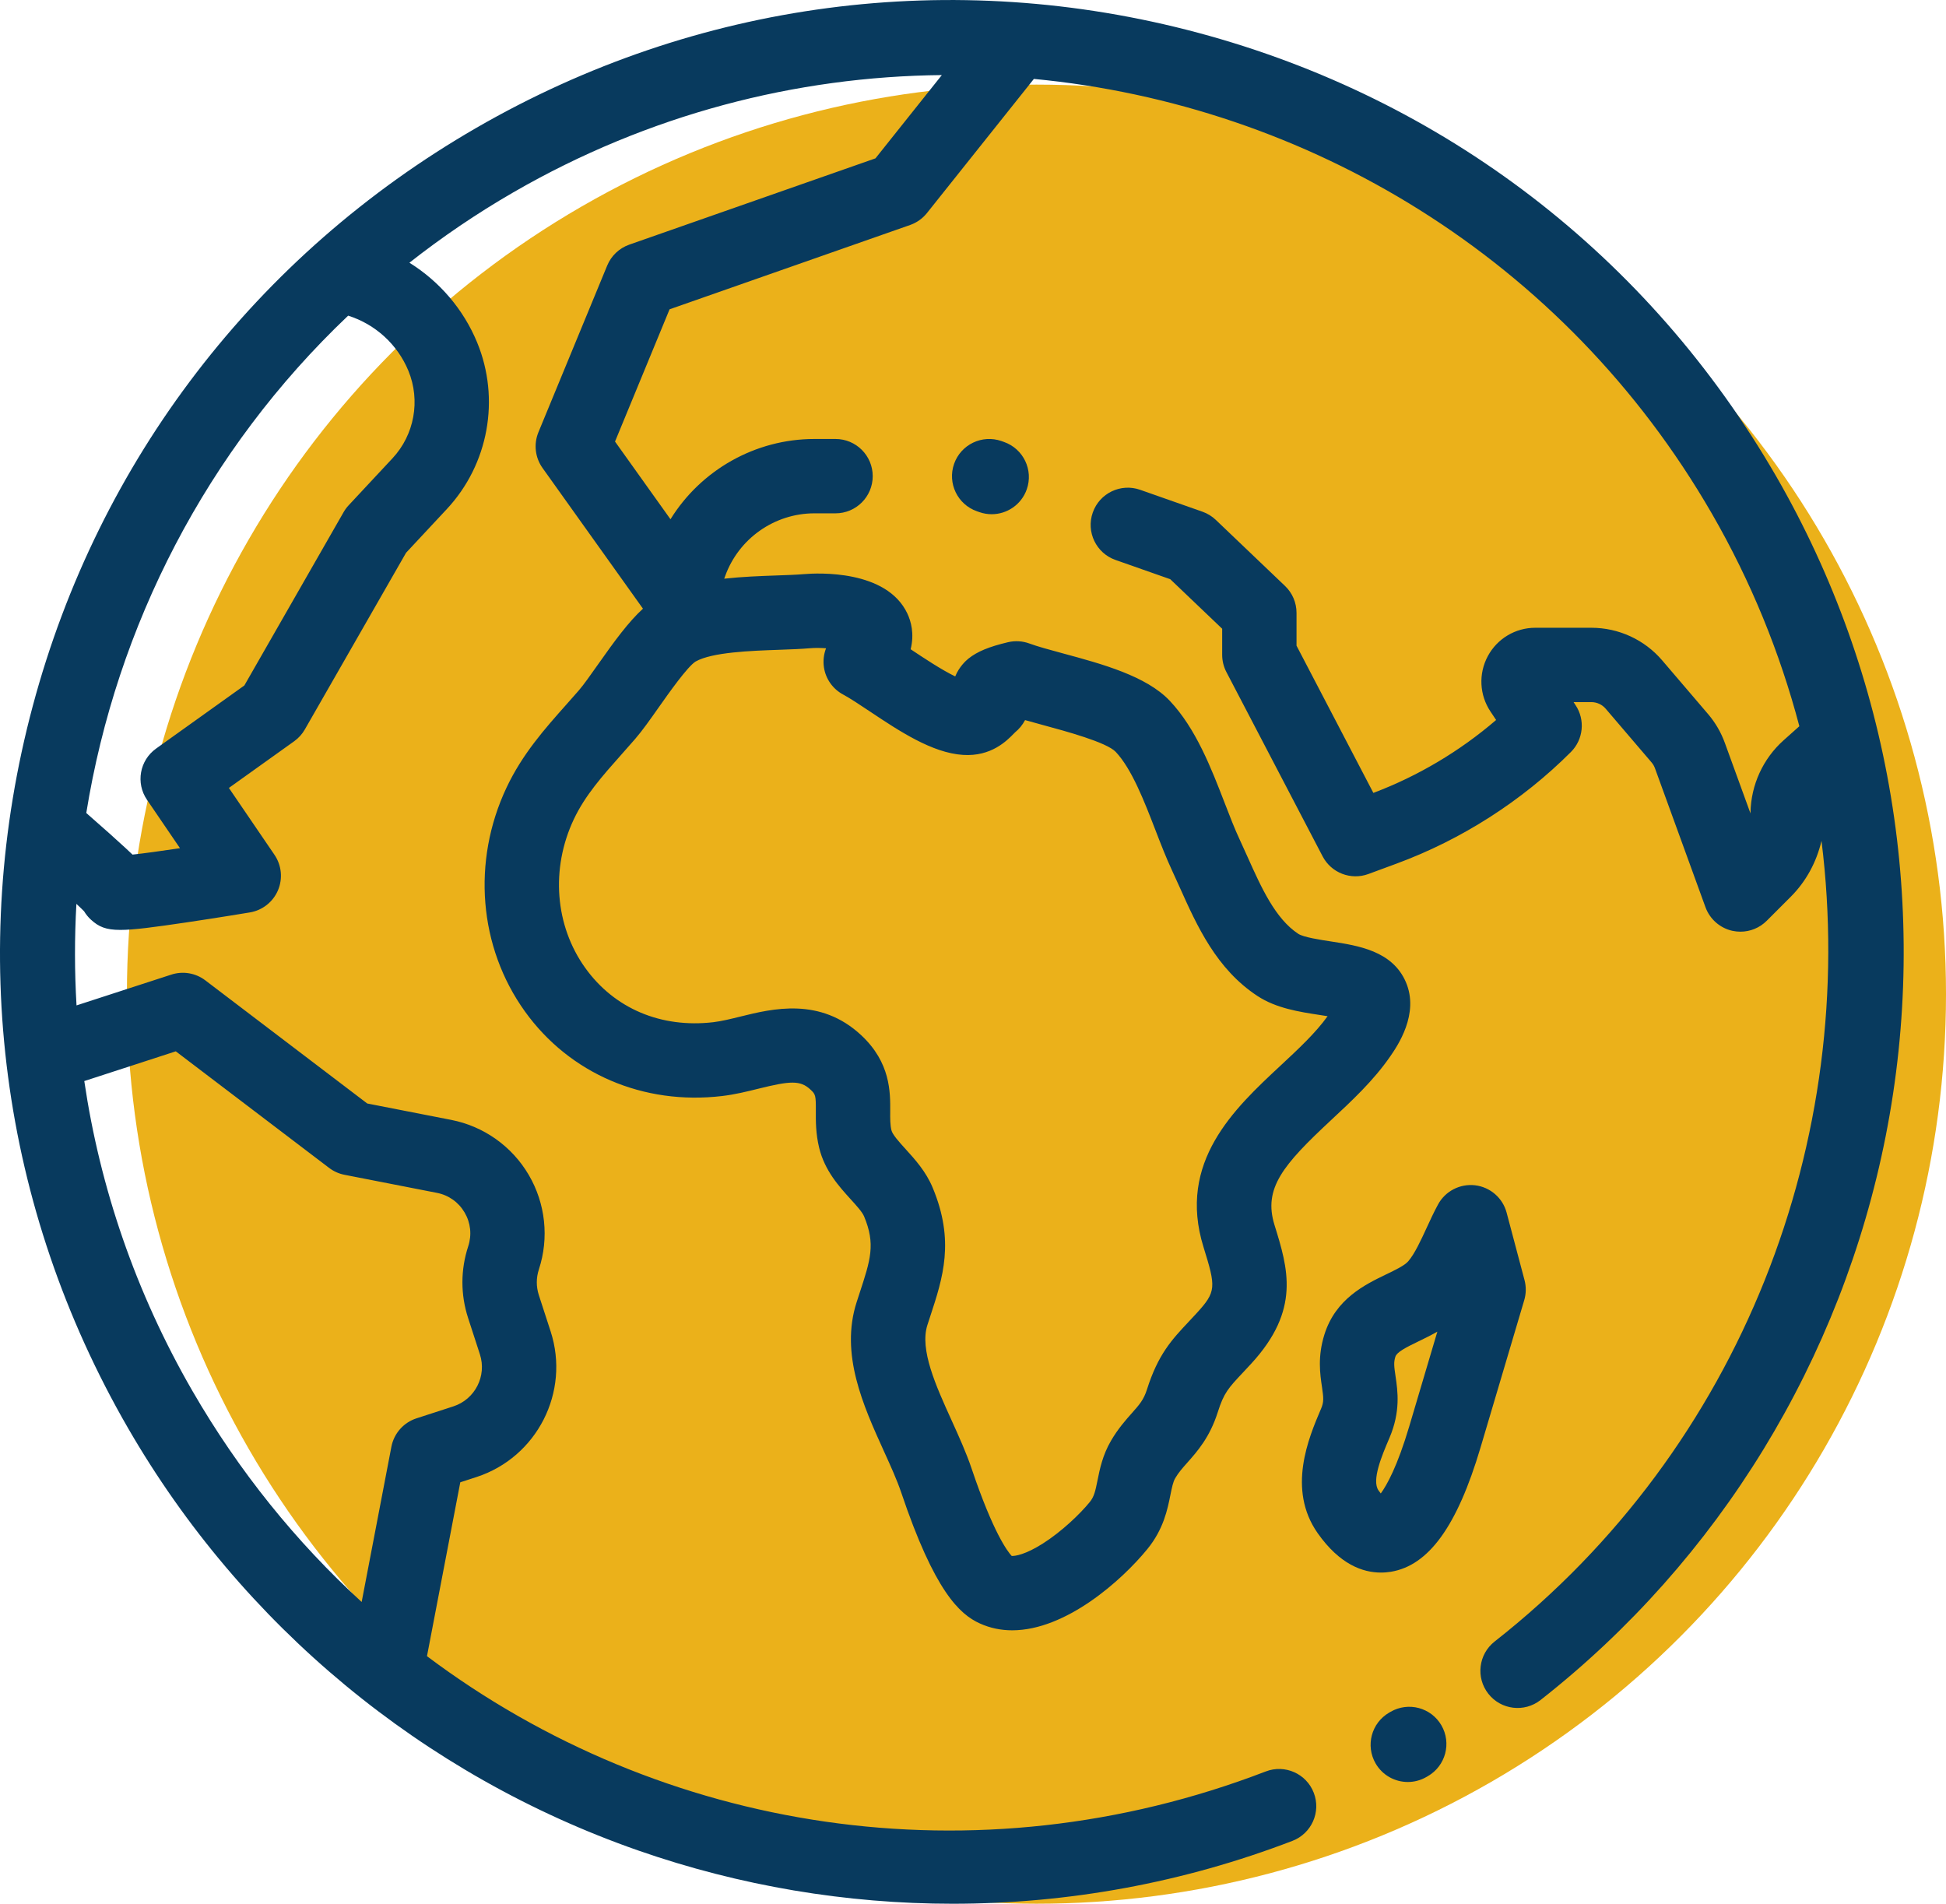 <svg width="92" height="90" viewBox="0 0 92 90" fill="none" xmlns="http://www.w3.org/2000/svg">
<circle cx="49" cy="47" r="43" fill="#EBB11A"/>
<g clip-path="url(#clip0)">
<path d="M68.144 81.565C67.657 80.726 66.582 80.44 65.741 80.927L65.674 80.966C64.834 81.453 64.548 82.529 65.035 83.369C65.361 83.931 65.951 84.245 66.557 84.245C66.856 84.245 67.16 84.168 67.438 84.007L67.505 83.968C68.345 83.481 68.631 82.405 68.144 81.565Z" fill="#083A5E"/>
<path d="M83.97 22.515C77.961 12.108 68.26 4.664 56.652 1.553C45.045 -1.557 32.921 0.039 22.514 6.048C12.107 12.056 4.662 21.758 1.552 33.365C-1.558 44.972 0.038 57.097 6.047 67.504C11.436 76.839 20.002 83.933 30.167 87.481C34.986 89.162 40.016 90.001 45.038 90.001C50.498 90.001 55.949 89.008 61.102 87.028C62.008 86.68 62.46 85.663 62.111 84.757C61.763 83.851 60.746 83.398 59.84 83.747C46.126 89.018 31.279 86.623 20.186 78.297L21.761 70.076L22.52 69.83C25.388 68.898 26.963 65.808 26.031 62.94L25.474 61.226C25.346 60.83 25.346 60.41 25.476 60.014C25.965 58.525 25.79 56.896 24.997 55.544C24.204 54.191 22.867 53.243 21.329 52.943L17.362 52.168L9.707 46.347C9.248 45.999 8.648 45.897 8.1 46.075L3.618 47.531C3.523 45.928 3.522 44.325 3.612 42.731C3.789 42.896 3.904 43.008 3.975 43.081C4.063 43.227 4.171 43.361 4.298 43.477C4.664 43.811 4.996 43.962 5.692 43.962C6.332 43.962 7.279 43.834 8.842 43.603C10.325 43.384 11.8 43.137 11.815 43.135C12.406 43.036 12.906 42.642 13.141 42.091C13.376 41.54 13.314 40.907 12.976 40.411L10.821 37.25L13.908 35.043C14.114 34.895 14.286 34.706 14.411 34.486L19.197 26.133L21.125 24.066C23.096 21.953 23.659 18.862 22.558 16.191C21.909 14.616 20.775 13.304 19.356 12.42C20.892 11.212 22.53 10.097 24.271 9.092C30.659 5.404 37.63 3.617 44.527 3.549L41.389 7.486L29.749 11.566C29.276 11.732 28.897 12.092 28.706 12.555L25.455 20.434C25.224 20.994 25.298 21.633 25.65 22.126L30.397 28.776C29.717 29.396 29.055 30.3 28.265 31.422C27.918 31.914 27.591 32.379 27.365 32.639C27.168 32.866 26.971 33.087 26.776 33.307C25.755 34.455 24.699 35.644 23.949 37.23C22.3 40.721 22.633 44.779 24.818 47.819C26.931 50.759 30.415 52.254 34.133 51.816C34.739 51.745 35.304 51.606 35.85 51.47C37.357 51.097 37.835 51.06 38.318 51.513C38.553 51.733 38.575 51.775 38.57 52.521C38.567 52.997 38.563 53.588 38.727 54.263C38.989 55.343 39.668 56.09 40.212 56.69C40.483 56.988 40.764 57.296 40.85 57.503C41.398 58.817 41.16 59.544 40.636 61.139C40.592 61.275 40.546 61.414 40.5 61.557C39.705 64.017 40.813 66.457 41.79 68.61C42.108 69.309 42.407 69.969 42.604 70.552C44.184 75.242 45.369 76.316 46.32 76.748C46.818 76.975 47.333 77.074 47.854 77.074C50.388 77.073 53.032 74.721 54.247 73.229C55.009 72.293 55.197 71.355 55.334 70.67C55.403 70.329 55.457 70.06 55.559 69.885C55.716 69.616 55.901 69.407 56.136 69.143C56.607 68.612 57.194 67.952 57.574 66.755C57.862 65.846 58.072 65.623 58.766 64.884C58.887 64.755 59.016 64.618 59.154 64.467C61.496 61.92 60.893 59.974 60.254 57.913C59.717 56.179 60.657 55.07 62.929 52.954C63.914 52.037 64.933 51.088 65.72 49.949C66.065 49.45 67.113 47.932 66.464 46.428C65.828 44.953 64.213 44.705 62.914 44.506C62.401 44.428 61.627 44.309 61.38 44.148C60.292 43.437 59.627 41.953 58.983 40.517C58.855 40.232 58.729 39.95 58.601 39.676C58.372 39.188 58.144 38.597 57.902 37.971C57.263 36.316 56.538 34.44 55.304 33.132C54.195 31.957 52.105 31.391 50.26 30.892C49.64 30.724 49.054 30.565 48.668 30.423C48.344 30.303 47.993 30.282 47.658 30.36C46.761 30.571 46.2 30.803 45.785 31.136C45.675 31.224 45.349 31.513 45.159 31.978C44.515 31.669 43.63 31.079 43.086 30.716C43.075 30.709 43.063 30.701 43.052 30.694C43.235 29.959 43.069 29.37 42.895 29.002C41.913 26.925 38.654 27.087 38.011 27.142C37.646 27.173 37.184 27.189 36.695 27.206C35.927 27.233 35.078 27.264 34.238 27.358L34.282 27.238C34.919 25.462 36.615 24.268 38.502 24.268H39.501C40.472 24.268 41.259 23.481 41.259 22.511C41.259 21.54 40.472 20.753 39.501 20.753H38.502C35.701 20.753 33.135 22.227 31.698 24.548L29.076 20.875L31.655 14.623L43.029 10.636C43.341 10.526 43.616 10.331 43.822 10.073L48.878 3.731C61.797 4.959 73.957 12.203 80.926 24.272C82.782 27.487 84.155 30.872 85.067 34.333L84.322 34.998C83.35 35.865 82.78 37.11 82.758 38.413C82.758 38.427 82.758 38.441 82.757 38.455L81.543 35.117C81.362 34.619 81.096 34.162 80.752 33.759L78.586 31.224C77.747 30.241 76.524 29.678 75.232 29.678H72.581C71.641 29.678 70.781 30.193 70.337 31.022C69.893 31.852 69.941 32.853 70.463 33.636L70.731 34.038C69.019 35.511 67.038 36.69 64.928 37.485L61.295 30.525V28.972C61.295 28.492 61.098 28.032 60.751 27.701L57.479 24.578C57.298 24.405 57.083 24.274 56.848 24.191L53.903 23.156C52.986 22.833 51.983 23.316 51.662 24.231C51.34 25.147 51.821 26.15 52.737 26.472L55.325 27.382L57.78 29.724V30.956C57.78 31.24 57.848 31.519 57.979 31.77L62.528 40.483C62.937 41.267 63.865 41.625 64.694 41.319L66.019 40.83C69.096 39.695 71.948 37.87 74.267 35.551C74.859 34.959 74.951 34.031 74.486 33.334L74.393 33.193H75.232C75.495 33.193 75.743 33.307 75.913 33.507L78.079 36.042C78.149 36.124 78.203 36.217 78.24 36.318L80.629 42.889C80.835 43.454 81.314 43.874 81.9 44.005C82.027 44.032 82.154 44.046 82.281 44.046C82.742 44.046 83.191 43.865 83.524 43.531L84.661 42.394C85.382 41.673 85.877 40.762 86.114 39.751C87.874 53.85 82.345 68.434 70.66 77.605C69.897 78.204 69.763 79.309 70.363 80.073C70.962 80.837 72.067 80.97 72.831 80.37C81.267 73.749 87.062 64.279 89.15 53.704C91.257 43.027 89.417 31.951 83.97 22.515ZM8.311 49.702L15.559 55.213C15.774 55.376 16.022 55.488 16.286 55.539L20.655 56.393C21.212 56.502 21.677 56.832 21.965 57.322C22.252 57.812 22.312 58.379 22.136 58.918C21.772 60.028 21.77 61.202 22.131 62.312L22.688 64.026C23.021 65.05 22.458 66.154 21.434 66.487L19.687 67.054C19.078 67.252 18.625 67.766 18.504 68.395L17.098 75.734C14.007 72.905 11.294 69.561 9.091 65.746C6.404 61.092 4.725 56.128 3.985 51.108L8.311 49.702ZM18.555 21.667L16.488 23.883C16.395 23.982 16.314 24.091 16.247 24.208L11.552 32.406L7.379 35.39C6.601 35.946 6.41 37.02 6.949 37.81L8.509 40.099C7.61 40.233 6.802 40.344 6.265 40.402C6.162 40.303 6.054 40.203 5.943 40.099C5.525 39.711 4.944 39.193 4.079 38.435C5.506 29.6 9.764 21.276 16.46 14.923C17.742 15.327 18.794 16.283 19.308 17.531C19.886 18.934 19.591 20.558 18.555 21.667ZM32.887 31.273C33.671 30.831 35.49 30.767 36.819 30.72C37.351 30.701 37.854 30.683 38.304 30.645C38.541 30.625 38.804 30.629 39.053 30.648C38.942 30.933 38.906 31.246 38.954 31.556C39.038 32.101 39.375 32.575 39.861 32.835C40.191 33.012 40.65 33.318 41.136 33.642C42.51 34.558 44.067 35.596 45.53 35.689C46.86 35.775 47.6 35.017 47.917 34.694C47.943 34.668 47.966 34.643 47.992 34.619C48.17 34.474 48.338 34.279 48.462 34.043C48.743 34.124 49.038 34.204 49.341 34.286C50.382 34.568 52.319 35.092 52.747 35.545C53.508 36.352 54.1 37.886 54.623 39.239C54.887 39.923 55.137 40.568 55.417 41.167C55.537 41.424 55.655 41.688 55.776 41.956C56.587 43.765 57.506 45.816 59.456 47.091C60.341 47.669 61.425 47.835 62.381 47.982C62.497 47.999 62.63 48.02 62.764 48.042C62.196 48.834 61.388 49.587 60.534 50.382C58.358 52.409 55.65 54.931 56.897 58.954C57.486 60.854 57.513 61.059 56.566 62.089C56.438 62.23 56.317 62.358 56.205 62.477C55.394 63.34 54.754 64.022 54.223 65.692C54.069 66.177 53.87 66.402 53.508 66.809C53.218 67.136 52.857 67.542 52.524 68.112C52.126 68.794 51.994 69.451 51.888 69.979C51.784 70.498 51.725 70.759 51.521 71.009C51.057 71.579 50.191 72.407 49.302 72.972C48.476 73.496 47.993 73.568 47.829 73.558C47.641 73.357 46.962 72.477 45.935 69.43C45.682 68.678 45.331 67.905 44.992 67.157C44.243 65.508 43.469 63.803 43.845 62.638C43.89 62.5 43.934 62.366 43.977 62.234C44.579 60.401 45.146 58.67 44.094 56.149C43.774 55.381 43.264 54.821 42.815 54.325C42.524 54.005 42.194 53.643 42.144 53.434C42.082 53.179 42.084 52.885 42.086 52.544C42.092 51.626 42.101 50.238 40.721 48.946C38.776 47.126 36.508 47.686 35.007 48.058C34.545 48.172 34.11 48.279 33.724 48.325C31.255 48.614 29.05 47.682 27.674 45.767C26.234 43.764 26.025 41.068 27.128 38.732C27.663 37.601 28.47 36.693 29.404 35.642C29.608 35.412 29.814 35.18 30.02 34.943C30.363 34.548 30.74 34.013 31.139 33.446C31.615 32.77 32.502 31.512 32.887 31.273Z" fill="#083A5E"/>
<path d="M72.074 60.517L71.228 57.33C71.044 56.634 70.453 56.121 69.738 56.035C69.022 55.952 68.328 56.31 67.985 56.943C67.792 57.298 67.618 57.674 67.451 58.038C67.169 58.65 66.877 59.282 66.573 59.632C66.403 59.828 65.965 60.039 65.541 60.243C64.529 60.732 63.144 61.401 62.614 63.089C62.285 64.135 62.408 64.964 62.498 65.568C62.575 66.093 62.593 66.275 62.453 66.604L62.435 66.645C61.876 67.958 60.835 70.402 62.294 72.48C63.336 73.963 64.431 74.344 65.282 74.344C65.448 74.345 65.605 74.33 65.751 74.307C67.543 74.014 68.891 72.149 69.993 68.437L72.06 61.469C72.152 61.159 72.157 60.83 72.074 60.517ZM66.623 67.437C66.061 69.329 65.565 70.213 65.278 70.604C65.245 70.562 65.209 70.514 65.171 70.46C64.835 69.981 65.337 68.803 65.669 68.023L65.687 67.982C66.223 66.724 66.079 65.758 65.975 65.053C65.908 64.602 65.884 64.408 65.968 64.141C66.037 63.922 66.449 63.709 67.069 63.41C67.344 63.277 67.647 63.13 67.953 62.954L66.623 67.437Z" fill="#083A5E"/>
<path d="M47.465 20.894L47.347 20.852C46.431 20.532 45.428 21.013 45.106 21.929C44.785 22.845 45.267 23.848 46.183 24.169L46.302 24.211C46.494 24.278 46.69 24.31 46.883 24.31C47.609 24.31 48.288 23.857 48.542 23.134C48.864 22.218 48.381 21.215 47.465 20.894Z" fill="#083A5E"/>
</g>
<defs>
<clipPath id="clip0">
<rect width="90" height="90" fill="white"/>
</clipPath>
</defs>
</svg>
